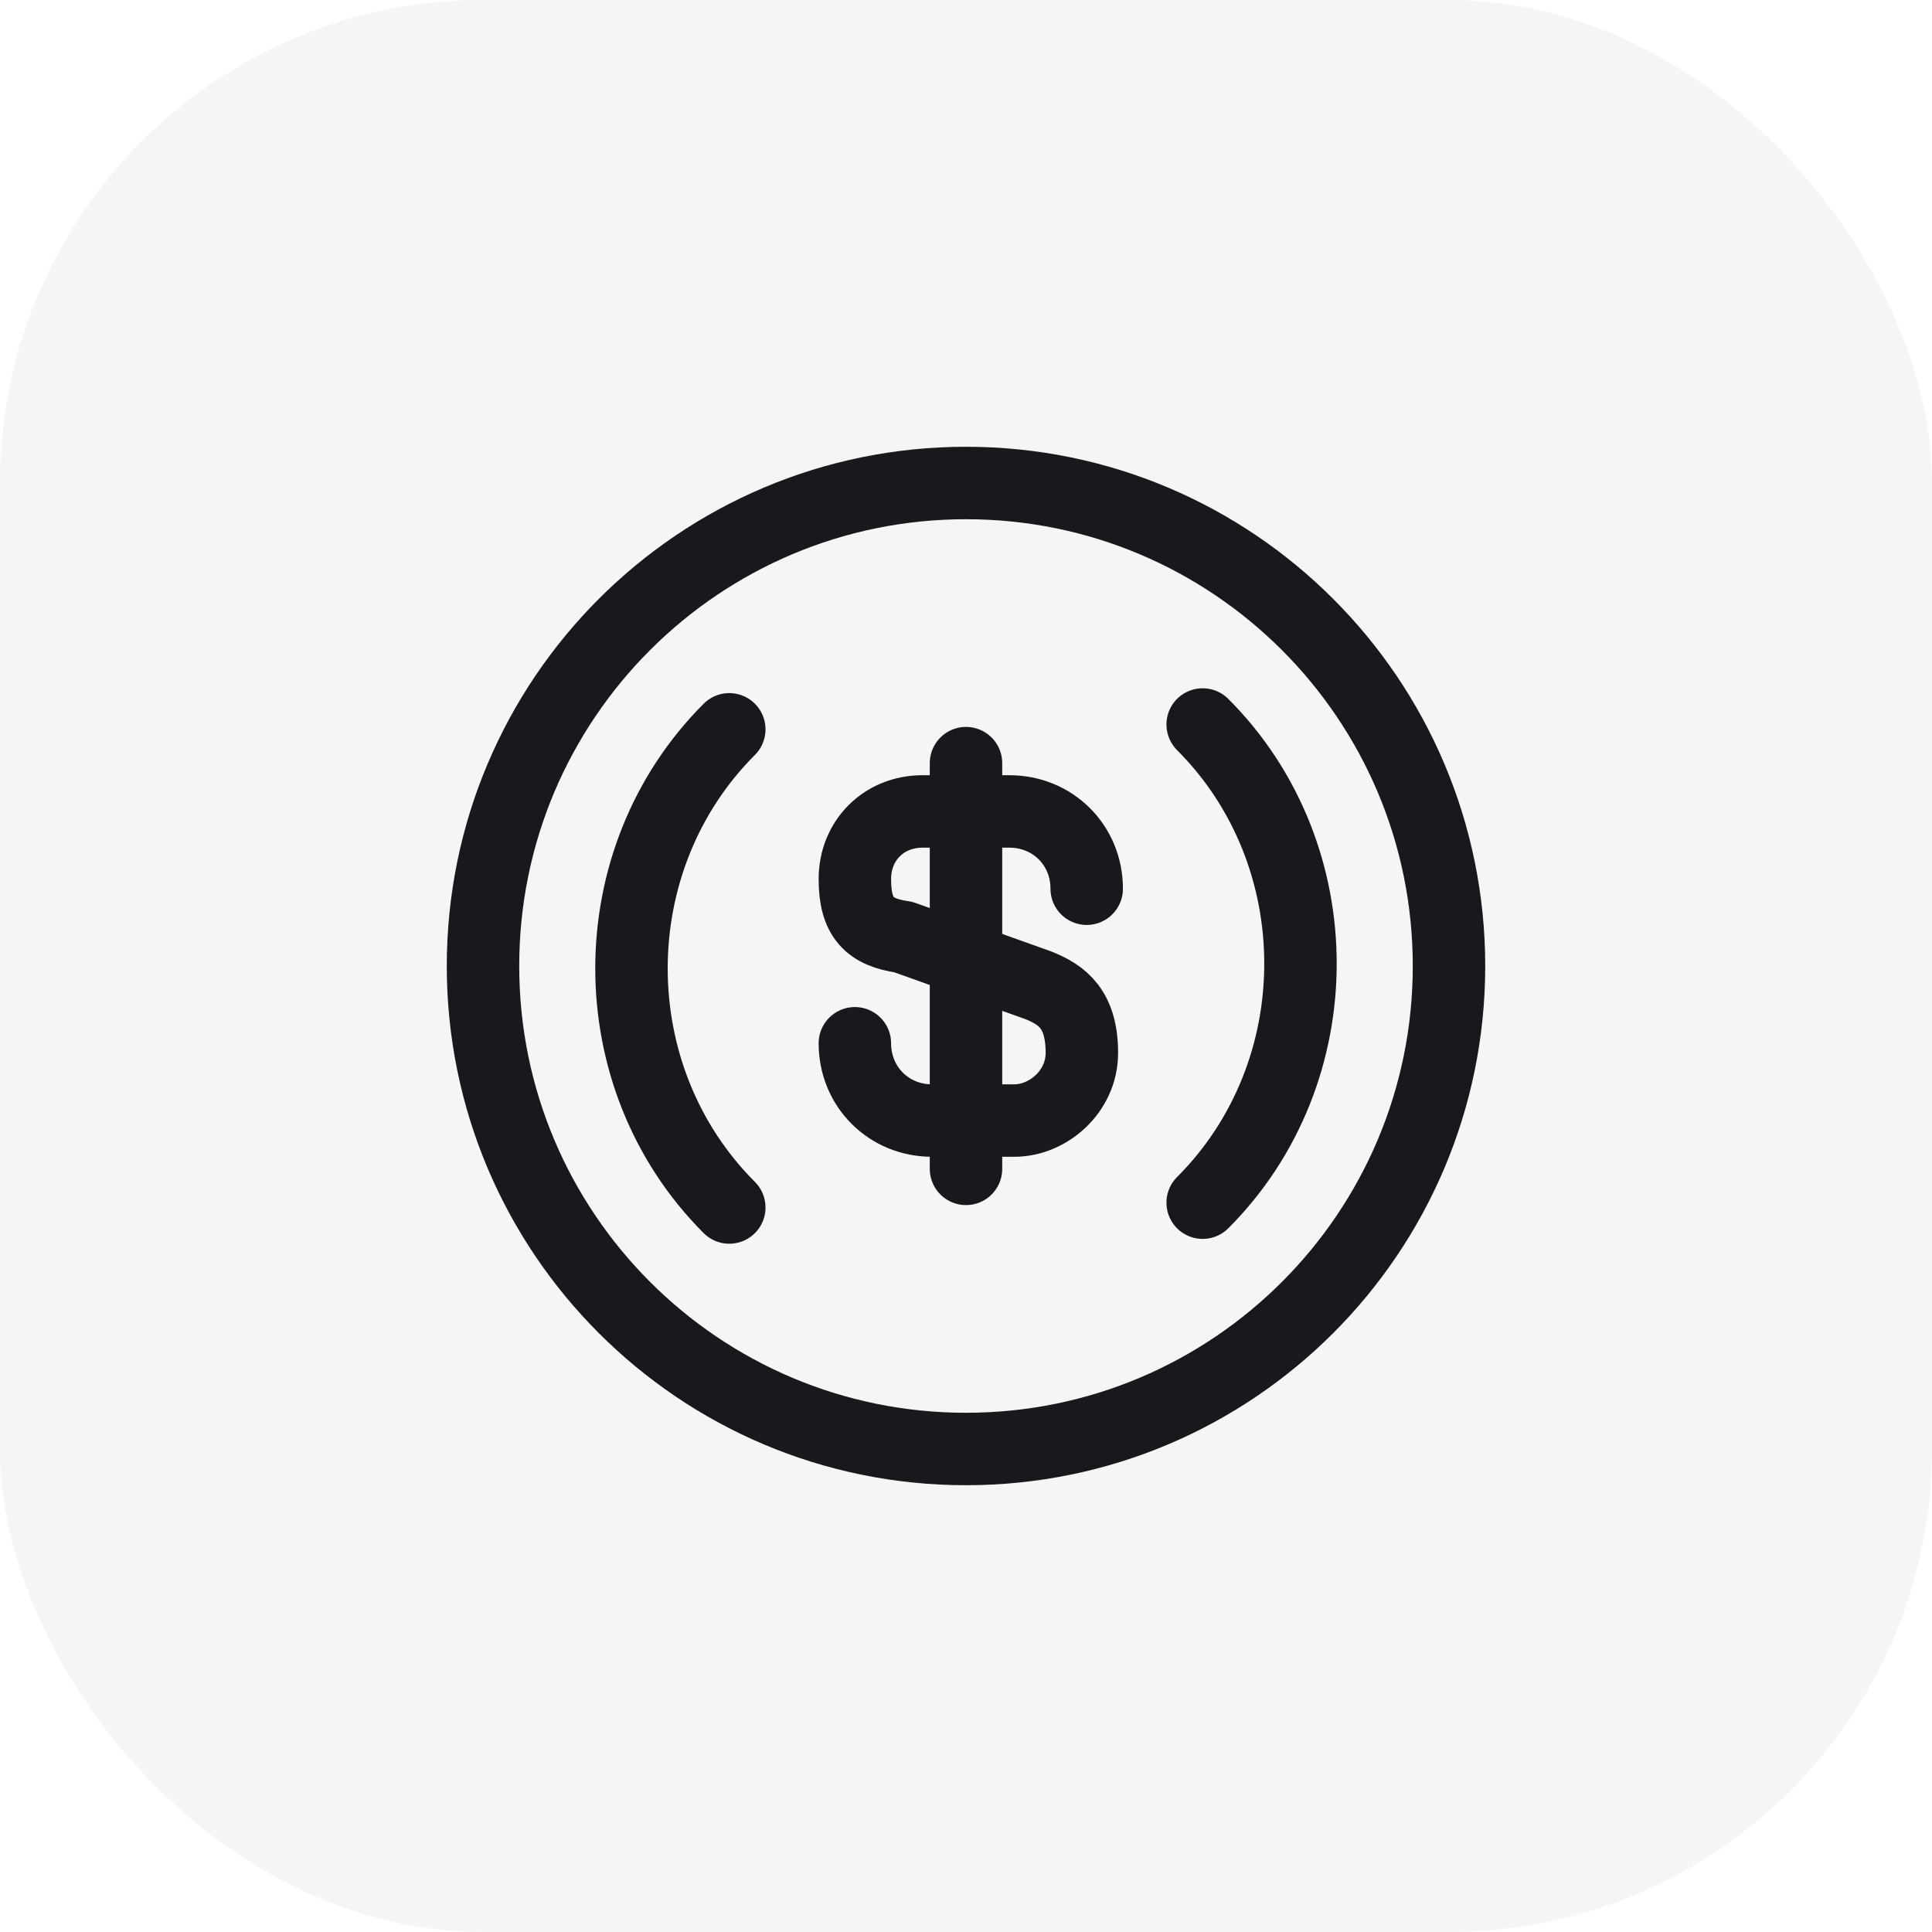 <svg width="40" height="40" viewBox="0 0 40 40" fill="none" xmlns="http://www.w3.org/2000/svg">
<rect width="40" height="40" rx="10" fill="black" fill-opacity="0.04"/>
<path d="M24.9 24.9C27.6 22.2 27.6 17.7 24.9 15" stroke="#17191C" stroke-width="1.5" stroke-miterlimit="10" stroke-linecap="round" stroke-linejoin="round"/>
<path d="M15.099 15.1C12.399 17.8 12.399 22.3 15.099 25" stroke="#17191C" stroke-width="1.5" stroke-miterlimit="10" stroke-linecap="round" stroke-linejoin="round"/>
<path d="M17.699 21.6C17.699 22.5 18.399 23.2 19.299 23.2H20.999C21.699 23.2 22.399 22.6 22.399 21.8C22.399 20.9 21.999 20.6 21.499 20.4L18.699 19.4C17.999 19.3 17.699 19 17.699 18.2C17.699 17.4 18.299 16.8 19.099 16.8H20.899C21.799 16.8 22.499 17.5 22.499 18.4" stroke="#17191C" stroke-width="1.5" stroke-linecap="round" stroke-linejoin="round"/>
<path d="M20 15.8V24.2" stroke="#17191C" stroke-width="1.5" stroke-linecap="round" stroke-linejoin="round"/>
<path d="M20 30C25.523 30 30 25.523 30 20C30 14.477 25.523 10 20 10C14.477 10 10 14.477 10 20C10 25.523 14.477 30 20 30Z" stroke="#17191C" stroke-width="1.5" stroke-miterlimit="10" stroke-linecap="round" stroke-linejoin="round"/>
</svg>
